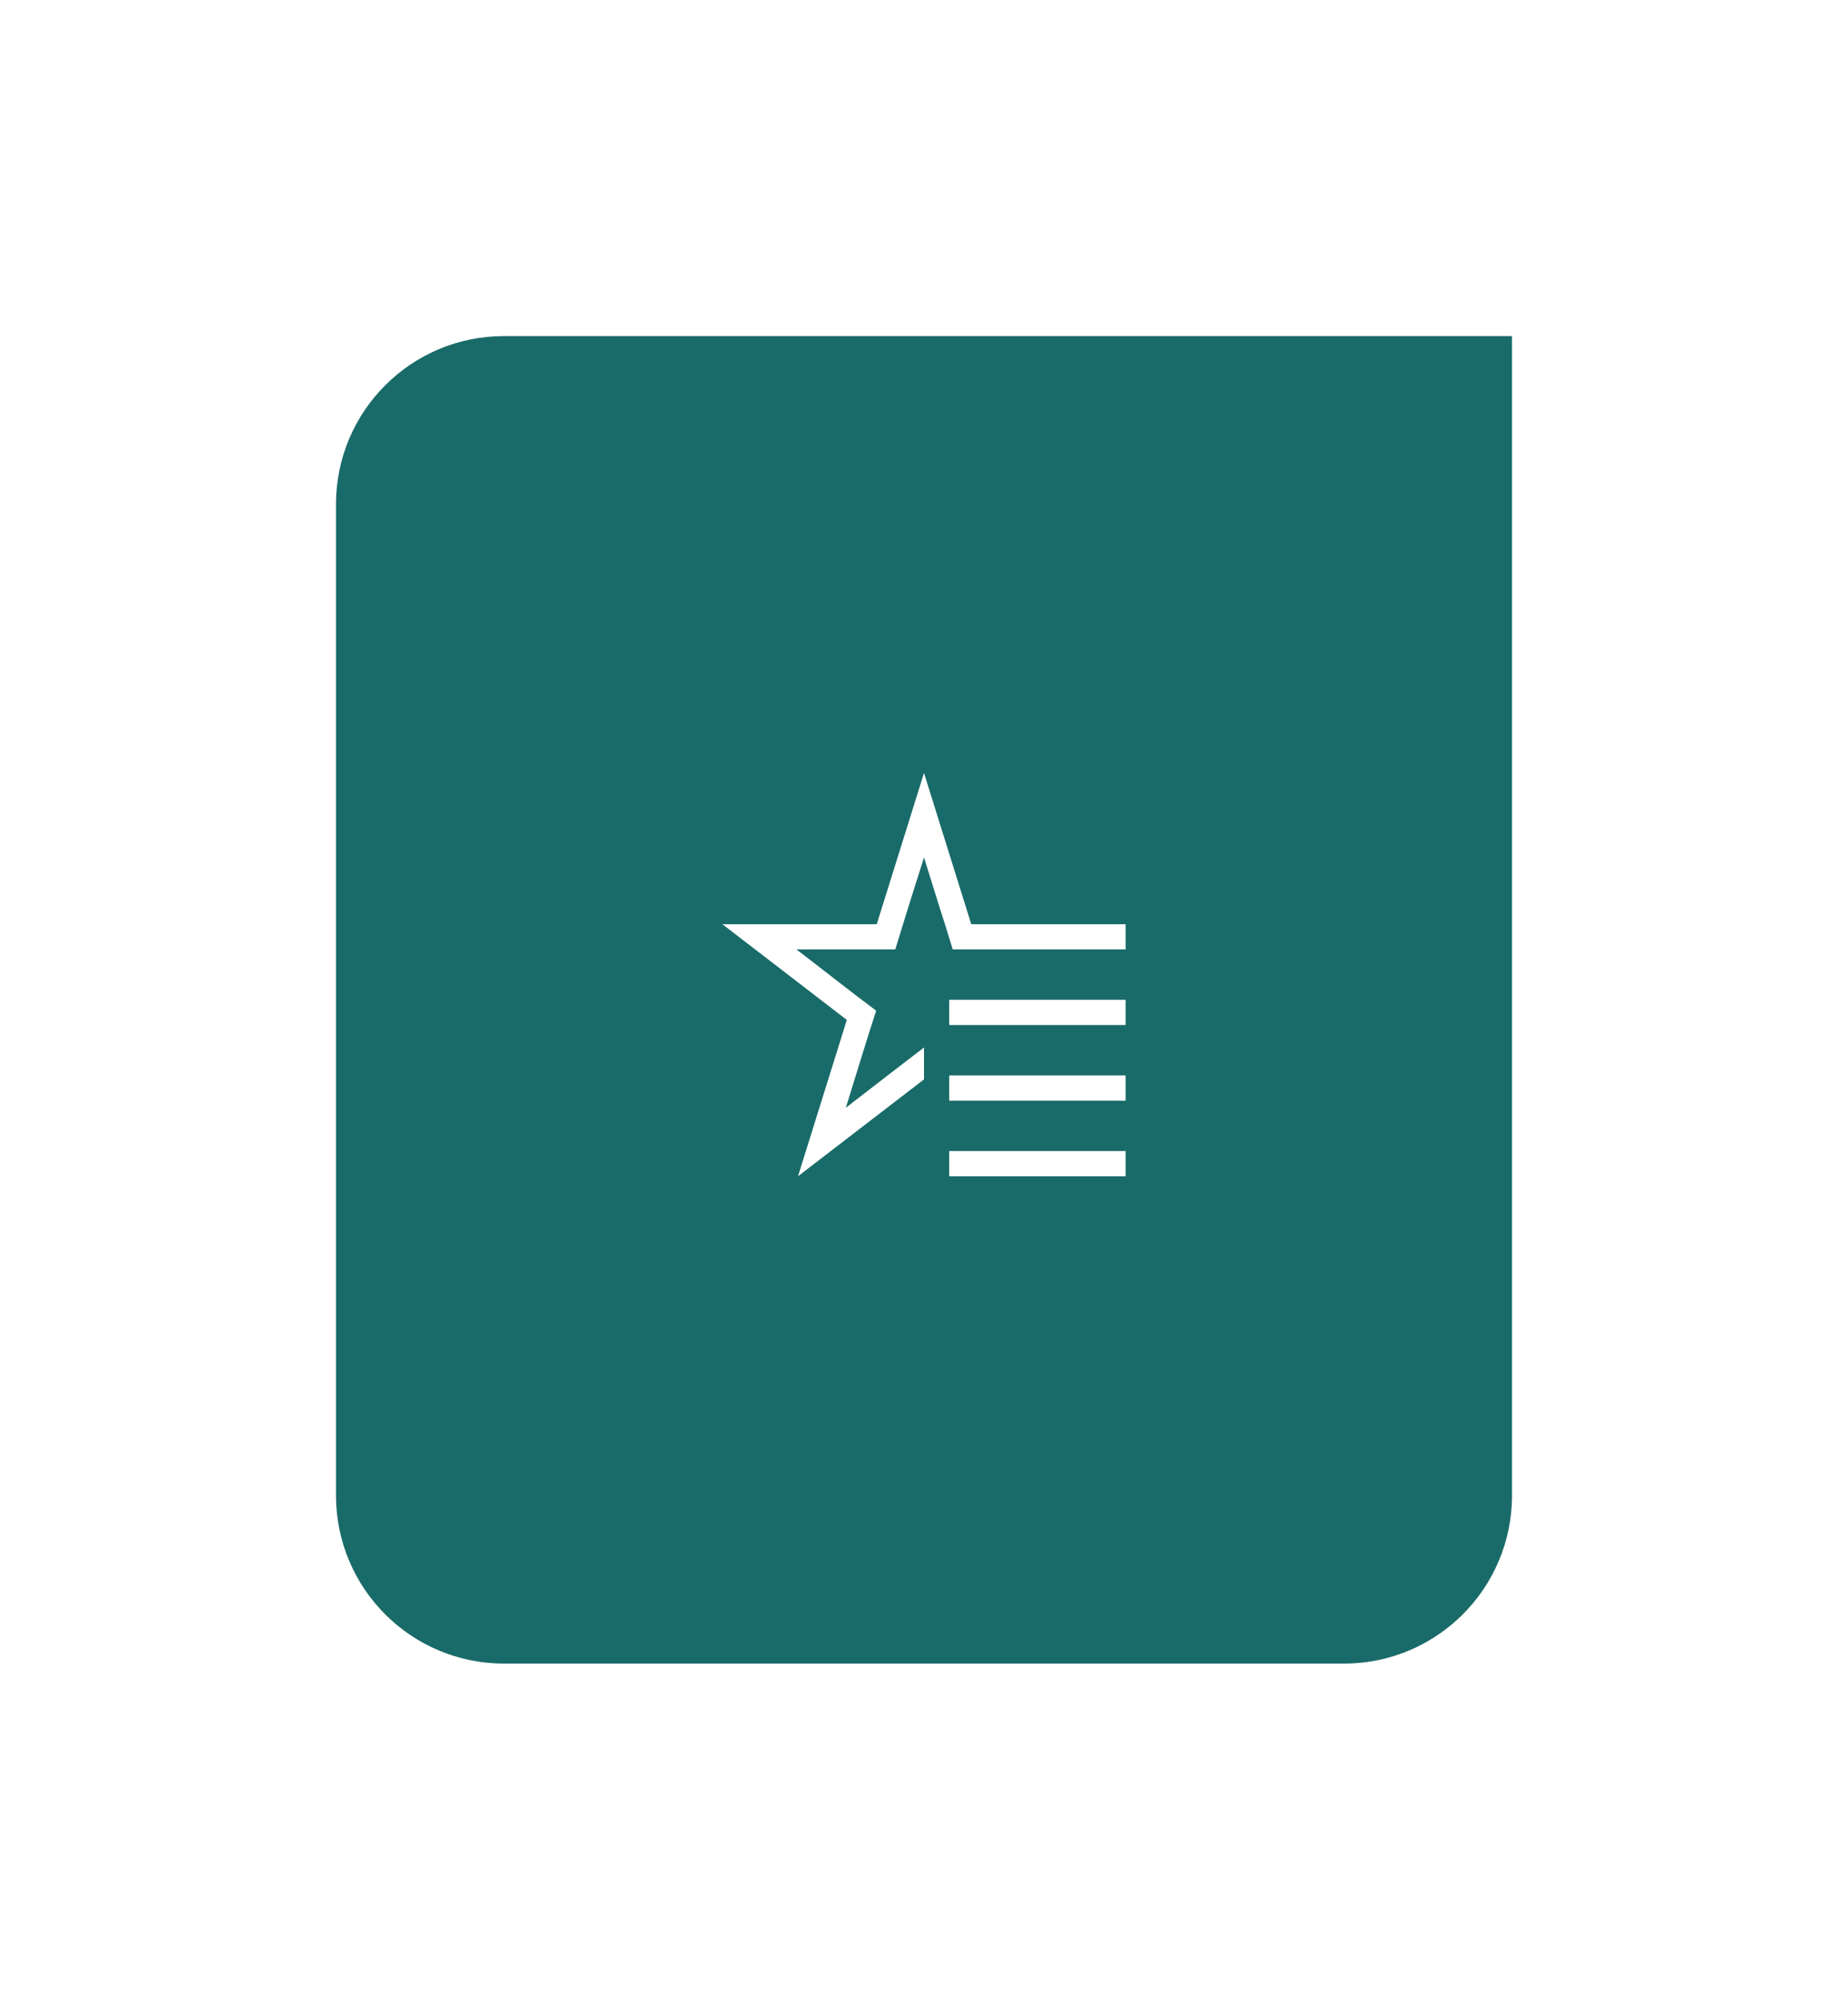 <svg width="110" height="119" viewBox="0 0 110 119" fill="none" xmlns="http://www.w3.org/2000/svg">
<g filter="url(#filter0_d)">
<path d="M20 89C20 94.523 24.477 99 30 99H80C85.523 99 90 94.523 90 89V20H30C24.477 20 20 24.477 20 30V89Z" fill="#196B69"/>
</g>
<path d="M67 55V56.5H56.711C56.43 55.578 56.145 54.668 55.855 53.77C55.574 52.863 55.289 51.949 55 51.027C54.711 51.949 54.422 52.863 54.133 53.77C53.852 54.668 53.57 55.578 53.289 56.5H47.406C48.203 57.109 48.992 57.719 49.773 58.328C50.555 58.938 51.348 59.543 52.152 60.145C51.84 61.113 51.535 62.078 51.238 63.039C50.941 63.992 50.645 64.953 50.348 65.922C51.129 65.32 51.902 64.723 52.668 64.129C53.441 63.535 54.219 62.938 55 62.336V64.234L47.5 70L50.406 60.695L43 55H52.188L55 46L57.812 55H67ZM56.5 59.5H67V61H56.5V59.5ZM56.5 64H67V65.5H56.5V64ZM56.5 68.5H67V70H56.5V68.5Z" fill="white"/>
<defs>
<filter id="filter0_d" x="0" y="0" width="110" height="119" filterUnits="userSpaceOnUse" color-interpolation-filters="sRGB">
<feFlood flood-opacity="0" result="BackgroundImageFix"/>
<feColorMatrix in="SourceAlpha" type="matrix" values="0 0 0 0 0 0 0 0 0 0 0 0 0 0 0 0 0 0 127 0"/>
<feOffset/>
<feGaussianBlur stdDeviation="10"/>
<feColorMatrix type="matrix" values="0 0 0 0 0 0 0 0 0 0 0 0 0 0 0 0 0 0 0.4 0"/>
<feBlend mode="normal" in2="BackgroundImageFix" result="effect1_dropShadow"/>
<feBlend mode="normal" in="SourceGraphic" in2="effect1_dropShadow" result="shape"/>
</filter>
</defs>
</svg>
